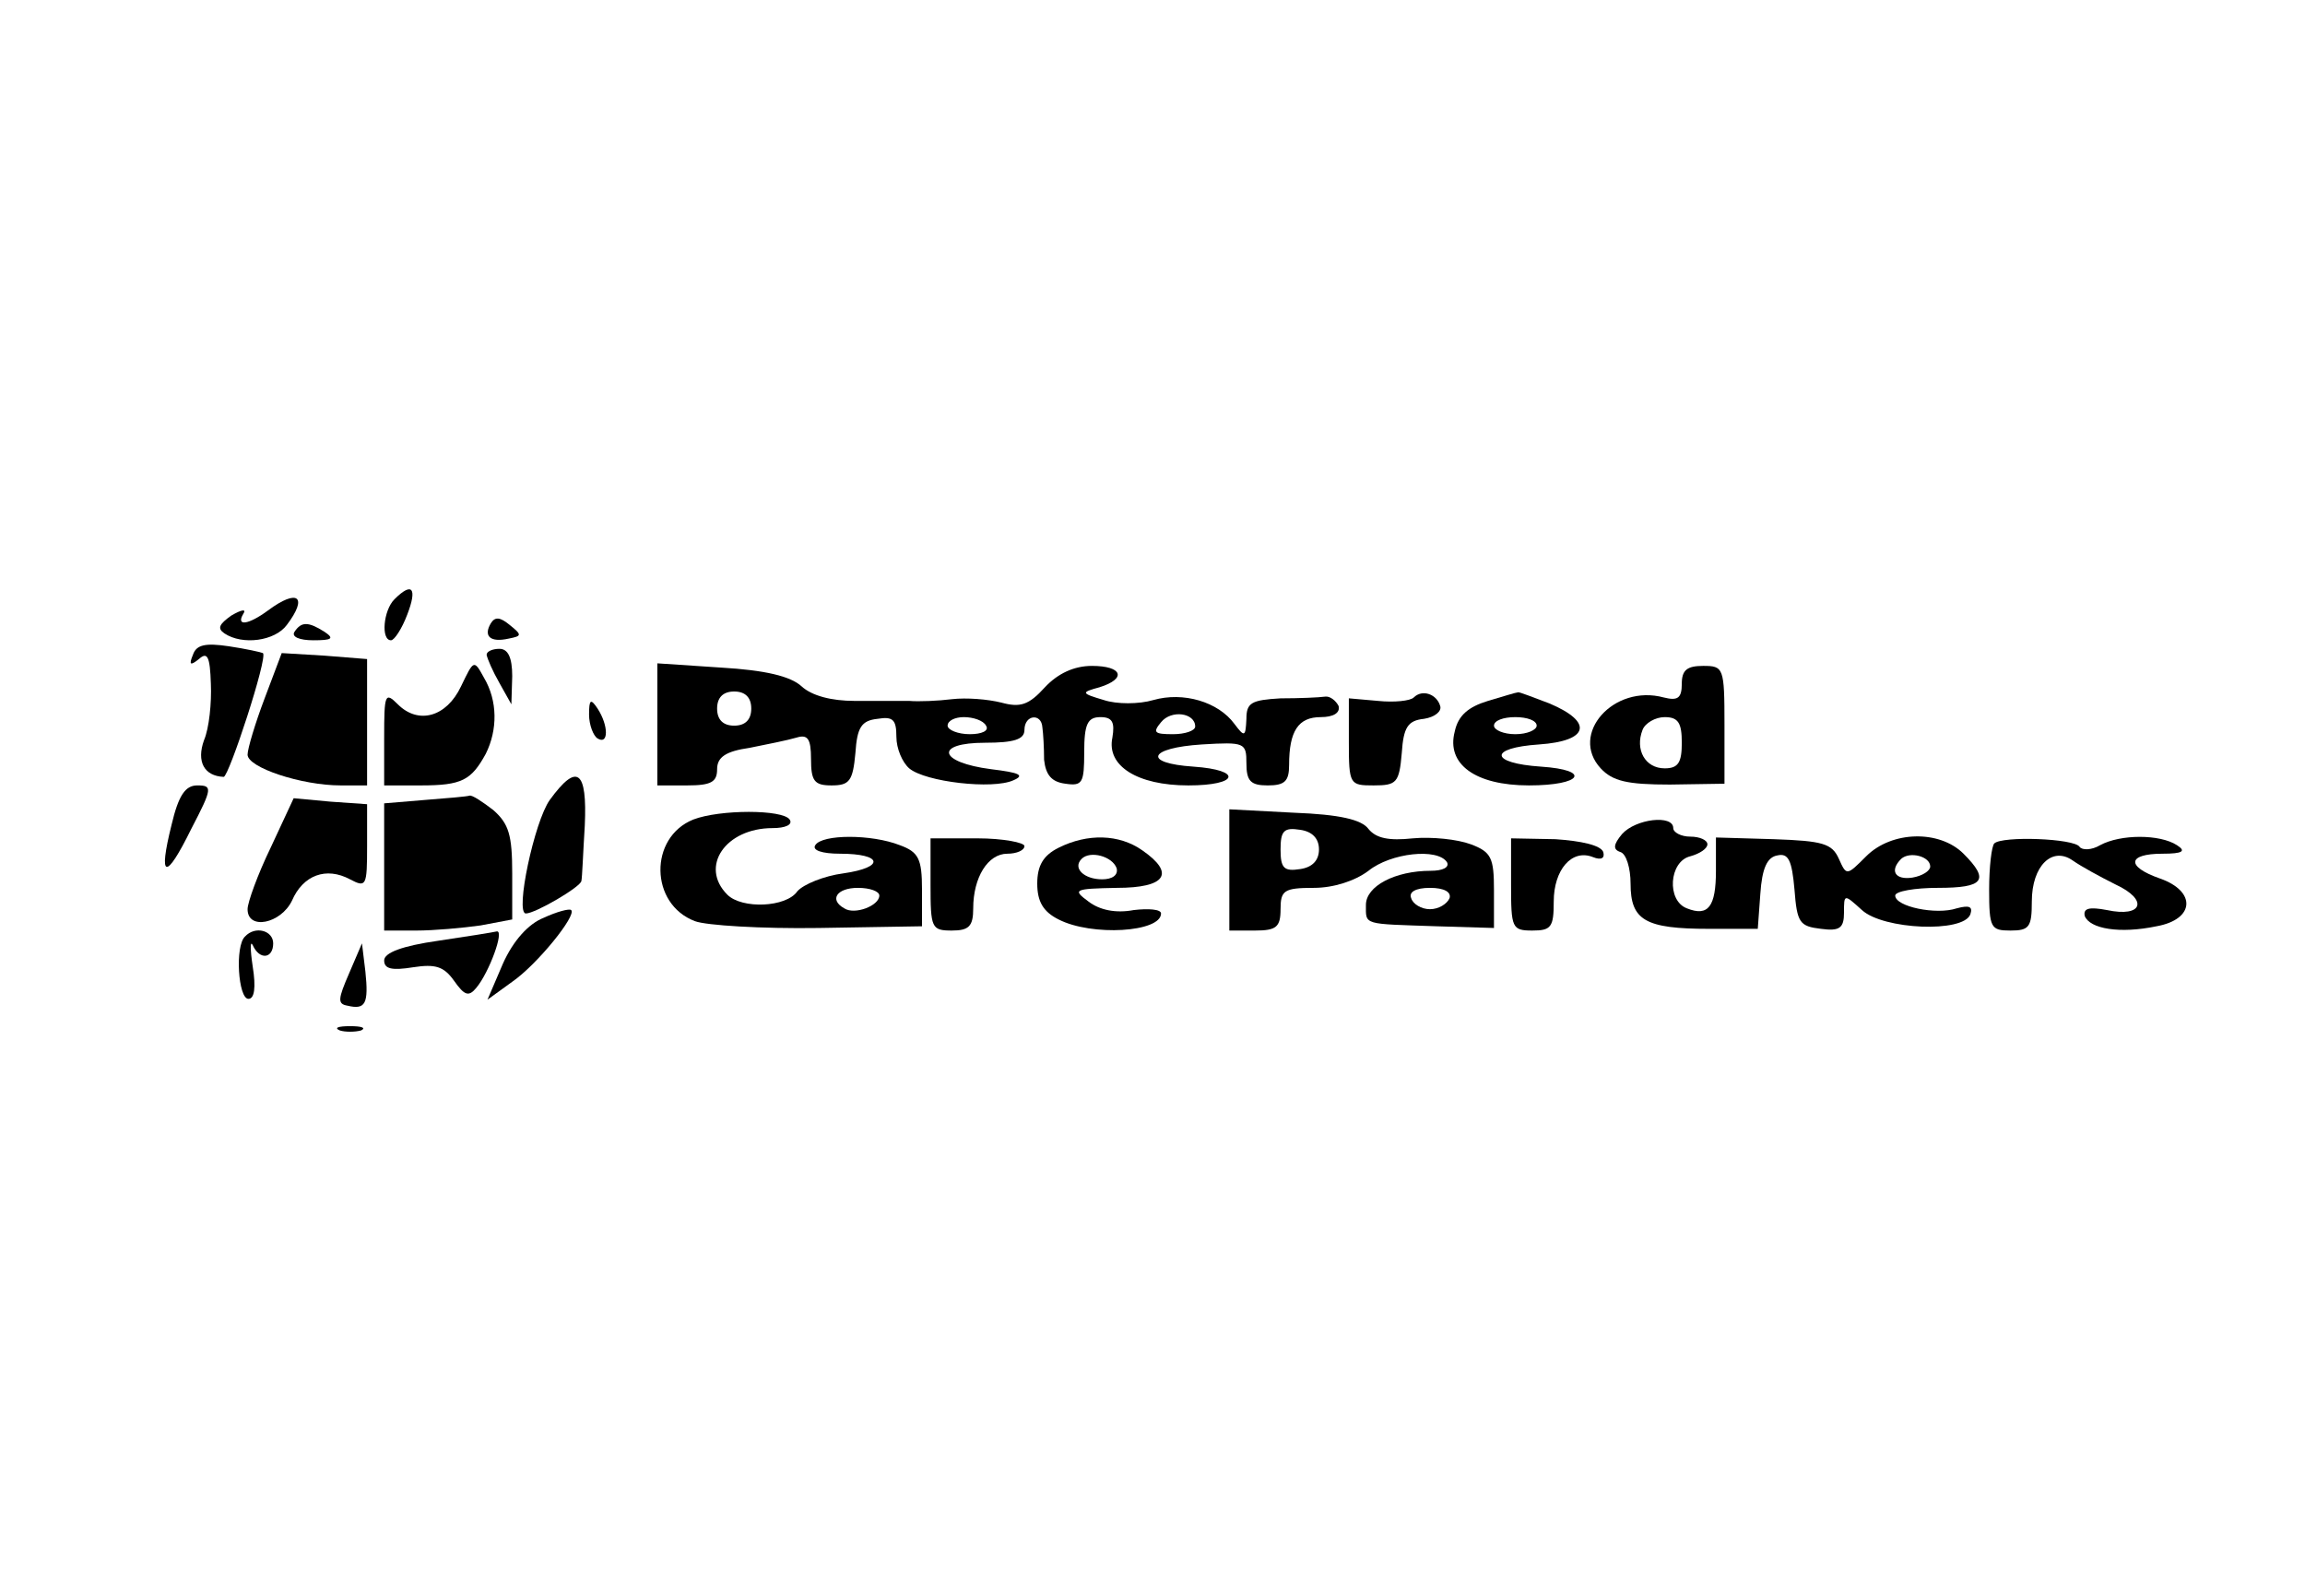 <?xml version="1.0" standalone="no"?>
<!DOCTYPE svg PUBLIC "-//W3C//DTD SVG 20010904//EN"
 "http://www.w3.org/TR/2001/REC-SVG-20010904/DTD/svg10.dtd">
<svg version="1.0" xmlns="http://www.w3.org/2000/svg"
 width="270pt" height="187pt" viewBox="0 0 270 187"
 preserveAspectRatio="xMidYMid meet">

<g transform="translate(0,187) scale(0.1,-0.1)"
fill="#000000" stroke="none">
<path d="M462 1168 c-13 -13 -16 -48 -4 -48 4 0 13 14 19 30 12 31 6 39 -15
18z"/>
<path d="M314 1155 c-23 -17 -38 -19 -29 -4 4 6 -2 5 -14 -2 -14 -10 -17 -15
-8 -21 21 -14 59 -9 73 10 25 33 13 43 -22 17z"/>
<path d="M575 1140 c-9 -15 -1 -23 21 -18 15 3 16 4 1 16 -11 9 -17 10 -22 2z"/>
<path d="M345 1130 c-4 -6 6 -10 22 -10 22 0 25 2 13 10 -19 12 -27 12 -35 0z"/>
<path d="M226 1103 c-5 -12 -3 -13 7 -5 10 9 13 3 14 -29 1 -22 -2 -52 -8 -66
-9 -25 0 -42 23 -43 6 0 52 140 46 145 -2 1 -20 5 -40 8 -27 4 -38 2 -42 -10z"/>
<path d="M310 1052 c-11 -29 -20 -59 -20 -66 0 -15 63 -36 109 -36 l31 0 0 74
0 74 -50 4 -50 3 -20 -53z"/>
<path d="M570 1103 c1 -5 7 -19 15 -33 l14 -25 1 33 c0 22 -5 32 -15 32 -8 0
-15 -3 -15 -7z"/>
<path d="M540 1066 c-17 -36 -50 -45 -74 -21 -15 15 -16 12 -16 -39 l0 -56 43
0 c48 0 59 6 76 37 14 28 14 62 -2 89 -12 22 -12 21 -27 -10z"/>
<path d="M770 1021 l0 -71 35 0 c28 0 35 4 35 19 0 14 10 21 38 25 20 4 45 9
55 12 13 4 17 -1 17 -25 0 -26 4 -31 24 -31 21 0 25 5 28 38 2 30 7 38 26 40
18 3 22 -1 22 -21 0 -14 7 -30 15 -37 19 -16 98 -25 122 -14 14 6 7 9 -26 13
-62 8 -67 31 -7 31 34 0 46 4 46 15 0 18 20 20 21 3 1 -7 2 -24 2 -38 2 -18 9
-26 25 -28 20 -3 22 1 22 37 0 33 4 41 19 41 14 0 17 -6 14 -24 -7 -33 29 -56
89 -56 59 0 64 18 6 22 -60 4 -53 22 10 26 50 3 52 2 52 -22 0 -21 5 -26 25
-26 20 0 25 5 25 24 0 40 11 56 37 56 15 0 23 5 21 13 -3 6 -10 12 -16 11 -7
-1 -30 -2 -52 -2 -34 -2 -40 -5 -40 -24 -1 -21 -2 -22 -14 -6 -19 26 -60 38
-95 28 -17 -5 -43 -5 -58 0 -27 8 -27 9 -5 15 32 10 27 25 -9 25 -21 0 -40 -9
-55 -25 -19 -21 -29 -24 -51 -18 -16 4 -41 6 -58 4 -16 -2 -39 -3 -50 -2 -11
0 -40 0 -64 0 -27 0 -50 6 -62 17 -13 12 -43 19 -94 22 l-75 5 0 -72z m110 19
c0 -13 -7 -20 -20 -20 -13 0 -20 7 -20 20 0 13 7 20 20 20 13 0 20 -7 20 -20z
m520 -21 c0 -5 -12 -9 -26 -9 -22 0 -24 2 -14 14 12 15 40 11 40 -5z m-245 1
c4 -6 -5 -10 -19 -10 -14 0 -26 5 -26 10 0 6 9 10 19 10 11 0 23 -4 26 -10z"/>
<path d="M1970 1069 c0 -17 -5 -20 -21 -16 -59 16 -111 -43 -74 -83 14 -15 31
-19 81 -19 l64 1 0 69 c0 67 -1 69 -25 69 -19 0 -25 -5 -25 -21z m0 -69 c0
-23 -4 -30 -20 -30 -23 0 -35 22 -26 45 3 8 15 15 26 15 16 0 20 -7 20 -30z"/>
<path d="M1656 1053 c-4 -4 -23 -6 -42 -4 l-34 3 0 -51 c0 -50 1 -51 29 -51
27 0 30 3 33 38 2 30 7 38 26 40 13 2 21 9 19 15 -4 14 -21 20 -31 10z"/>
<path d="M1743 1049 c-23 -7 -35 -17 -39 -36 -10 -38 24 -63 87 -63 62 0 74
18 14 22 -60 4 -62 22 -2 26 58 4 64 26 12 48 -19 7 -36 14 -37 13 -2 0 -18
-5 -35 -10z m57 -29 c0 -5 -11 -10 -25 -10 -14 0 -25 5 -25 10 0 6 11 10 25
10 14 0 25 -4 25 -10z"/>
<path d="M690 1033 c0 -12 5 -25 10 -28 13 -8 13 15 0 35 -8 12 -10 11 -10 -7z"/>
<path d="M644 933 c-18 -25 -41 -133 -28 -133 11 0 64 31 65 38 1 4 2 33 4 65
3 65 -9 74 -41 30z"/>
<path d="M201 904 c-16 -64 -7 -66 23 -5 25 48 25 51 7 51 -14 0 -22 -12 -30
-46z"/>
<path d="M317 877 c-15 -31 -27 -64 -27 -72 0 -25 39 -17 52 10 13 30 40 40
68 25 19 -10 20 -8 20 39 l0 49 -43 3 -43 4 -27 -58z"/>
<path d="M498 933 l-48 -4 0 -75 0 -74 38 0 c20 0 54 3 75 6 l37 7 0 54 c0 45
-4 58 -22 74 -13 10 -25 18 -28 17 -3 -1 -26 -3 -52 -5z"/>
<path d="M812 910 c-52 -21 -51 -99 2 -119 13 -5 78 -9 145 -8 l121 2 0 43 c0
36 -4 44 -26 52 -33 13 -91 13 -99 0 -4 -6 8 -10 29 -10 50 0 53 -16 4 -23
-23 -3 -47 -13 -54 -21 -13 -19 -65 -21 -82 -4 -33 33 -2 78 53 78 15 0 24 4
20 10 -8 12 -82 12 -113 0z m218 -89 c0 -12 -29 -23 -41 -15 -18 10 -9 24 16
24 14 0 25 -4 25 -9z"/>
<path d="M1440 851 l0 -71 30 0 c25 0 30 4 30 25 0 22 4 25 39 25 23 0 48 8
64 20 26 21 81 27 92 10 3 -6 -5 -10 -19 -10 -42 0 -76 -18 -76 -40 0 -24 -4
-22 83 -25 l67 -2 0 44 c0 38 -3 45 -27 54 -16 6 -46 9 -68 7 -28 -3 -43 0
-52 11 -8 11 -34 17 -87 19 l-76 4 0 -71z m105 24 c0 -13 -8 -21 -22 -23 -19
-3 -23 1 -23 23 0 22 4 26 23 23 14 -2 22 -10 22 -23z m153 -57 c-3 -7 -13
-13 -23 -13 -10 0 -20 6 -22 13 -3 7 5 12 22 12 17 0 25 -5 23 -12z"/>
<path d="M1900 893 c-10 -12 -11 -18 -2 -21 7 -2 12 -19 12 -37 0 -43 17 -53
92 -53 l57 0 3 41 c2 30 8 43 20 45 13 3 17 -6 20 -40 3 -39 6 -43 31 -46 22
-3 27 1 27 19 0 22 0 22 21 3 25 -23 119 -27 127 -5 3 9 -1 11 -16 7 -24 -8
-72 2 -72 15 0 5 23 9 50 9 54 0 61 9 30 40 -28 28 -84 27 -114 -3 -23 -23
-23 -23 -32 -3 -8 18 -19 21 -76 23 l-68 2 0 -39 c0 -42 -9 -54 -34 -44 -24 9
-21 55 4 61 11 3 20 9 20 14 0 5 -9 9 -20 9 -11 0 -20 5 -20 10 0 16 -44 11
-60 -7z m361 -38 c0 -5 -9 -11 -21 -13 -20 -3 -27 8 -13 22 10 9 34 3 34 -9z"/>
<path d="M1090 834 c0 -51 1 -54 25 -54 20 0 25 5 25 26 0 36 17 64 40 64 11
0 20 4 20 9 0 4 -25 9 -55 9 l-55 0 0 -54z"/>
<path d="M1240 877 c-18 -9 -25 -21 -25 -42 0 -21 7 -33 25 -42 39 -20 120
-15 120 7 0 5 -15 6 -32 4 -21 -4 -40 0 -53 10 -19 14 -17 15 33 16 58 0 69
17 30 44 -27 19 -64 20 -98 3z m68 -24 c2 -8 -5 -13 -17 -13 -21 0 -35 13 -24
24 10 10 36 3 41 -11z"/>
<path d="M1770 834 c0 -51 1 -54 25 -54 22 0 25 4 25 34 0 37 21 62 46 52 10
-4 14 -1 12 6 -3 8 -26 13 -56 15 l-52 1 0 -54z"/>
<path d="M2336 882 c-3 -3 -6 -27 -6 -54 0 -45 2 -48 25 -48 22 0 25 4 25 34
0 42 24 65 48 48 10 -7 32 -19 50 -28 39 -18 32 -39 -10 -30 -21 4 -28 2 -26
-7 6 -15 41 -21 84 -12 45 8 47 41 4 56 -40 14 -38 29 3 29 24 0 28 3 17 10
-20 13 -66 13 -90 0 -10 -6 -21 -6 -24 -2 -6 10 -91 13 -100 4z"/>
<path d="M637 795 c-18 -7 -36 -27 -48 -54 l-18 -42 29 21 c29 20 76 78 69 84
-2 2 -17 -2 -32 -9z"/>
<path d="M287 773 c-12 -11 -8 -73 4 -73 7 0 9 13 5 38 -3 20 -3 31 0 25 8
-18 24 -16 24 2 0 15 -21 21 -33 8z"/>
<path d="M513 768 c-42 -6 -63 -14 -63 -23 0 -10 9 -12 34 -8 26 4 36 1 48
-16 12 -17 17 -19 26 -8 15 18 33 67 24 66 -4 -1 -35 -6 -69 -11z"/>
<path d="M409 730 c-13 -30 -14 -36 -2 -38 21 -5 25 2 21 40 l-4 33 -15 -35z"/>
<path d="M398 663 c6 -2 18 -2 25 0 6 3 1 5 -13 5 -14 0 -19 -2 -12 -5z"/>
</g>
</svg>
